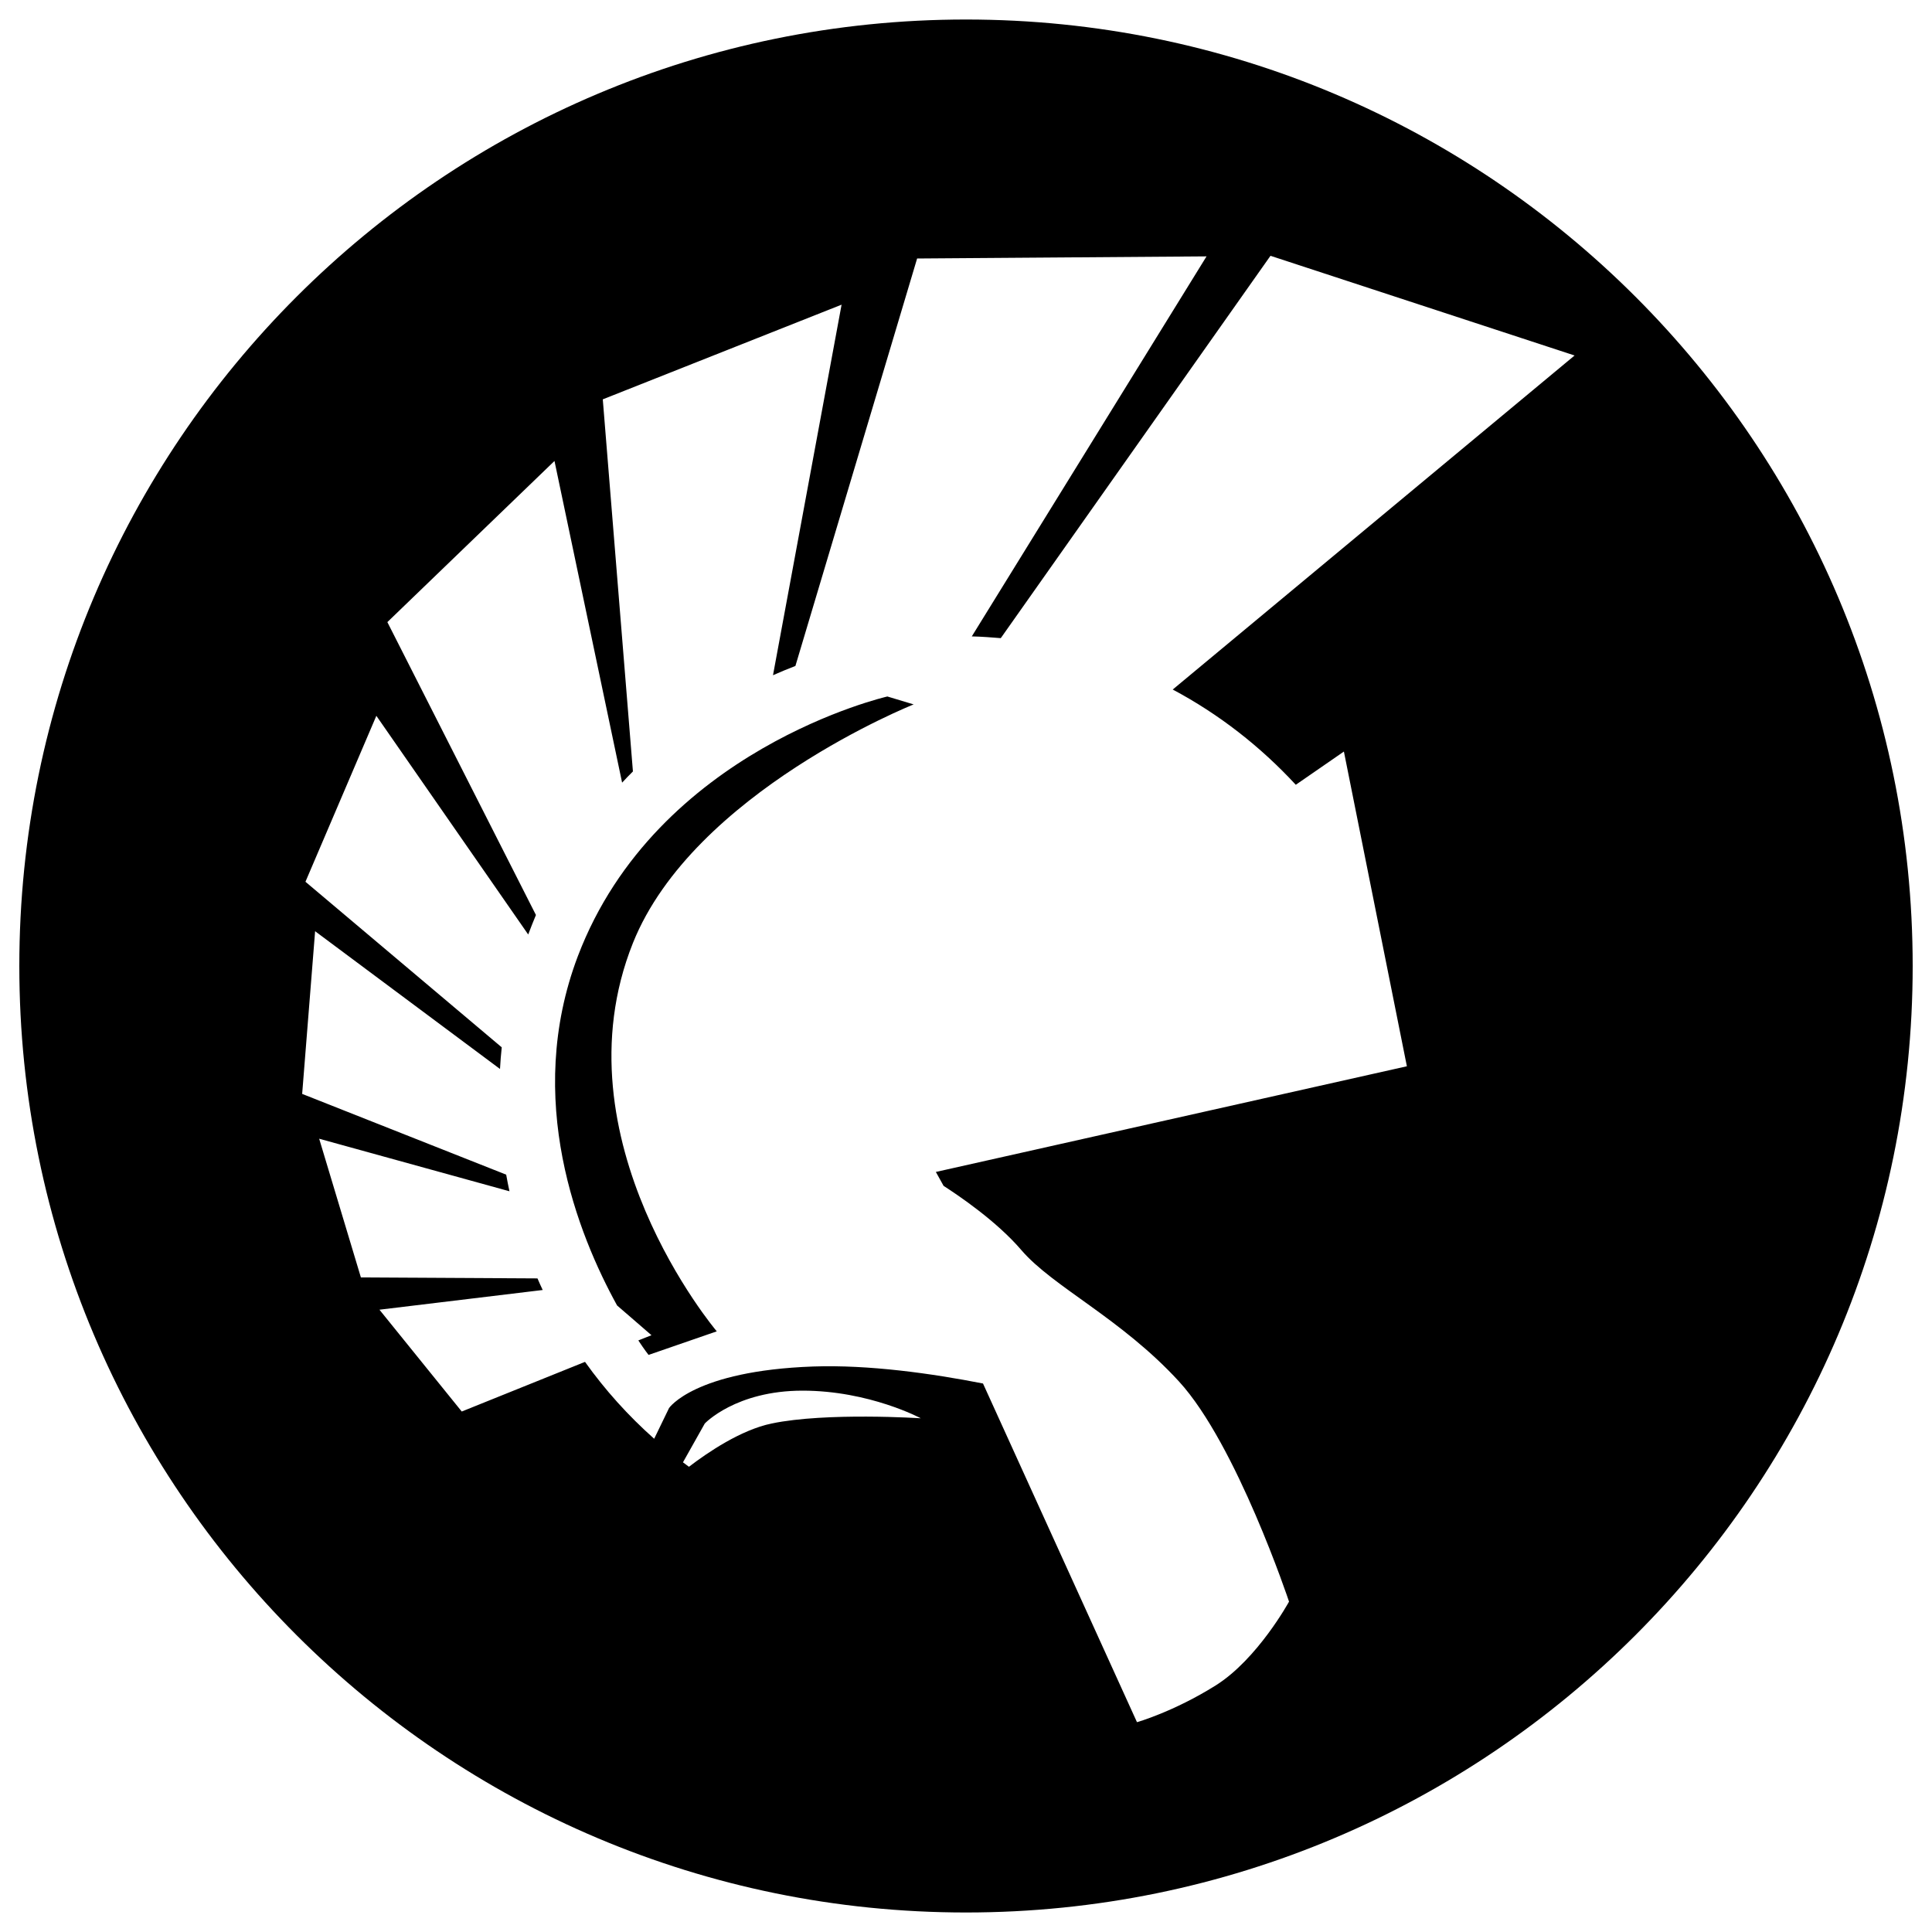 <?xml version="1.0" encoding="utf-8"?>
<!-- Svg Vector Icons : http://www.onlinewebfonts.com/icon -->
<!DOCTYPE svg PUBLIC "-//W3C//DTD SVG 1.1//EN" "http://www.w3.org/Graphics/SVG/1.1/DTD/svg11.dtd">
<svg 
    version="1.1" 
    xmlns="http://www.w3.org/2000/svg" 
    xmlns:xlink="http://www.w3.org/1999/xlink" 
    x="0px" 
    y="0px" 
    viewBox="0 0 1000 1000" 
    enable-background="new 0 0 1000 1000" 
    xml:space="preserve">
    <title>Delphi</title>
    <g>
        <g id="_x35_151e0c8492e5103c096af88a51fb3d1">
            <path d="M500,10.1C229.5,10.1,10,229.3,10,500c0,270.6,219.5,489.9,490,489.9c270.5,0,490-219.3,490-489.9C990,229.3,770.6,10.1,500,10.1z M399.4,736.8c-15.9,3.3-33,14.9-42.8,22.4c-1-0.8-2.1-1.5-3.1-2.3l11.3-20.1c0,0,16-17,50.6-17c34.6,0,61.2,14.3,61.2,14.3S427.7,730.9,399.4,736.8z M670.7,406.2l24.9-17.2l32.6,162.9l-243.8,54.7l4,7.2c7.6,4.9,27.4,18.2,40.3,33.3c16.3,19,51.6,35.3,81.5,67.9c29.9,32.6,57,114,57,114s-16.3,29.8-38,43.4c-21.7,13.6-40.7,19-40.7,19l-79.7-175.3c-26.5-5.2-59.1-9.8-87.9-8.8c-61.6,2.2-74.6,21.5-74.6,21.5l-7.7,15.9c-13.4-11.9-25.4-25.2-35.8-39.8L239,730.6l-42.6-52.7l84.5-10.2c-0.9-2-1.9-4-2.7-6l-91.4-0.5l-21.6-71.8l98.5,27.2c-0.6-2.8-1.2-5.7-1.7-8.6l-105.6-41.8l6.7-84.2l95.7,71.3c0.2-3.8,0.5-7.5,0.9-11.2l-101.6-85.7l36.7-85.9l78.6,113.2c1.3-3.4,2.6-6.8,4-10.1l-76.9-151.6l86.5-83.4L322,405.1c1.8-2,3.7-3.9,5.6-5.8L312,206.7l123.6-49l-35.5,191.8c3.8-1.7,7.7-3.3,11.6-4.8l63-210.9l149.8-1.1L503,329.4c5,0.1,10,0.5,15,0.9l139.6-197.9L815,184l-208,172.9C630.9,369.6,652.4,386.4,670.7,406.2z M459.3,360.5l13.6,4.1c0,0-114,45.4-145.3,123.5c-40.7,101.8,43.4,201,43.4,201l-35.3,12.2c0,0-2.1-2.6-5.3-7.5l6.8-2.7l-17.8-15.4C299.3,639.2,271,569,299.1,494.9C339.9,387.7,459.3,360.5,459.3,360.5z"/>
        </g>
    </g>
</svg>